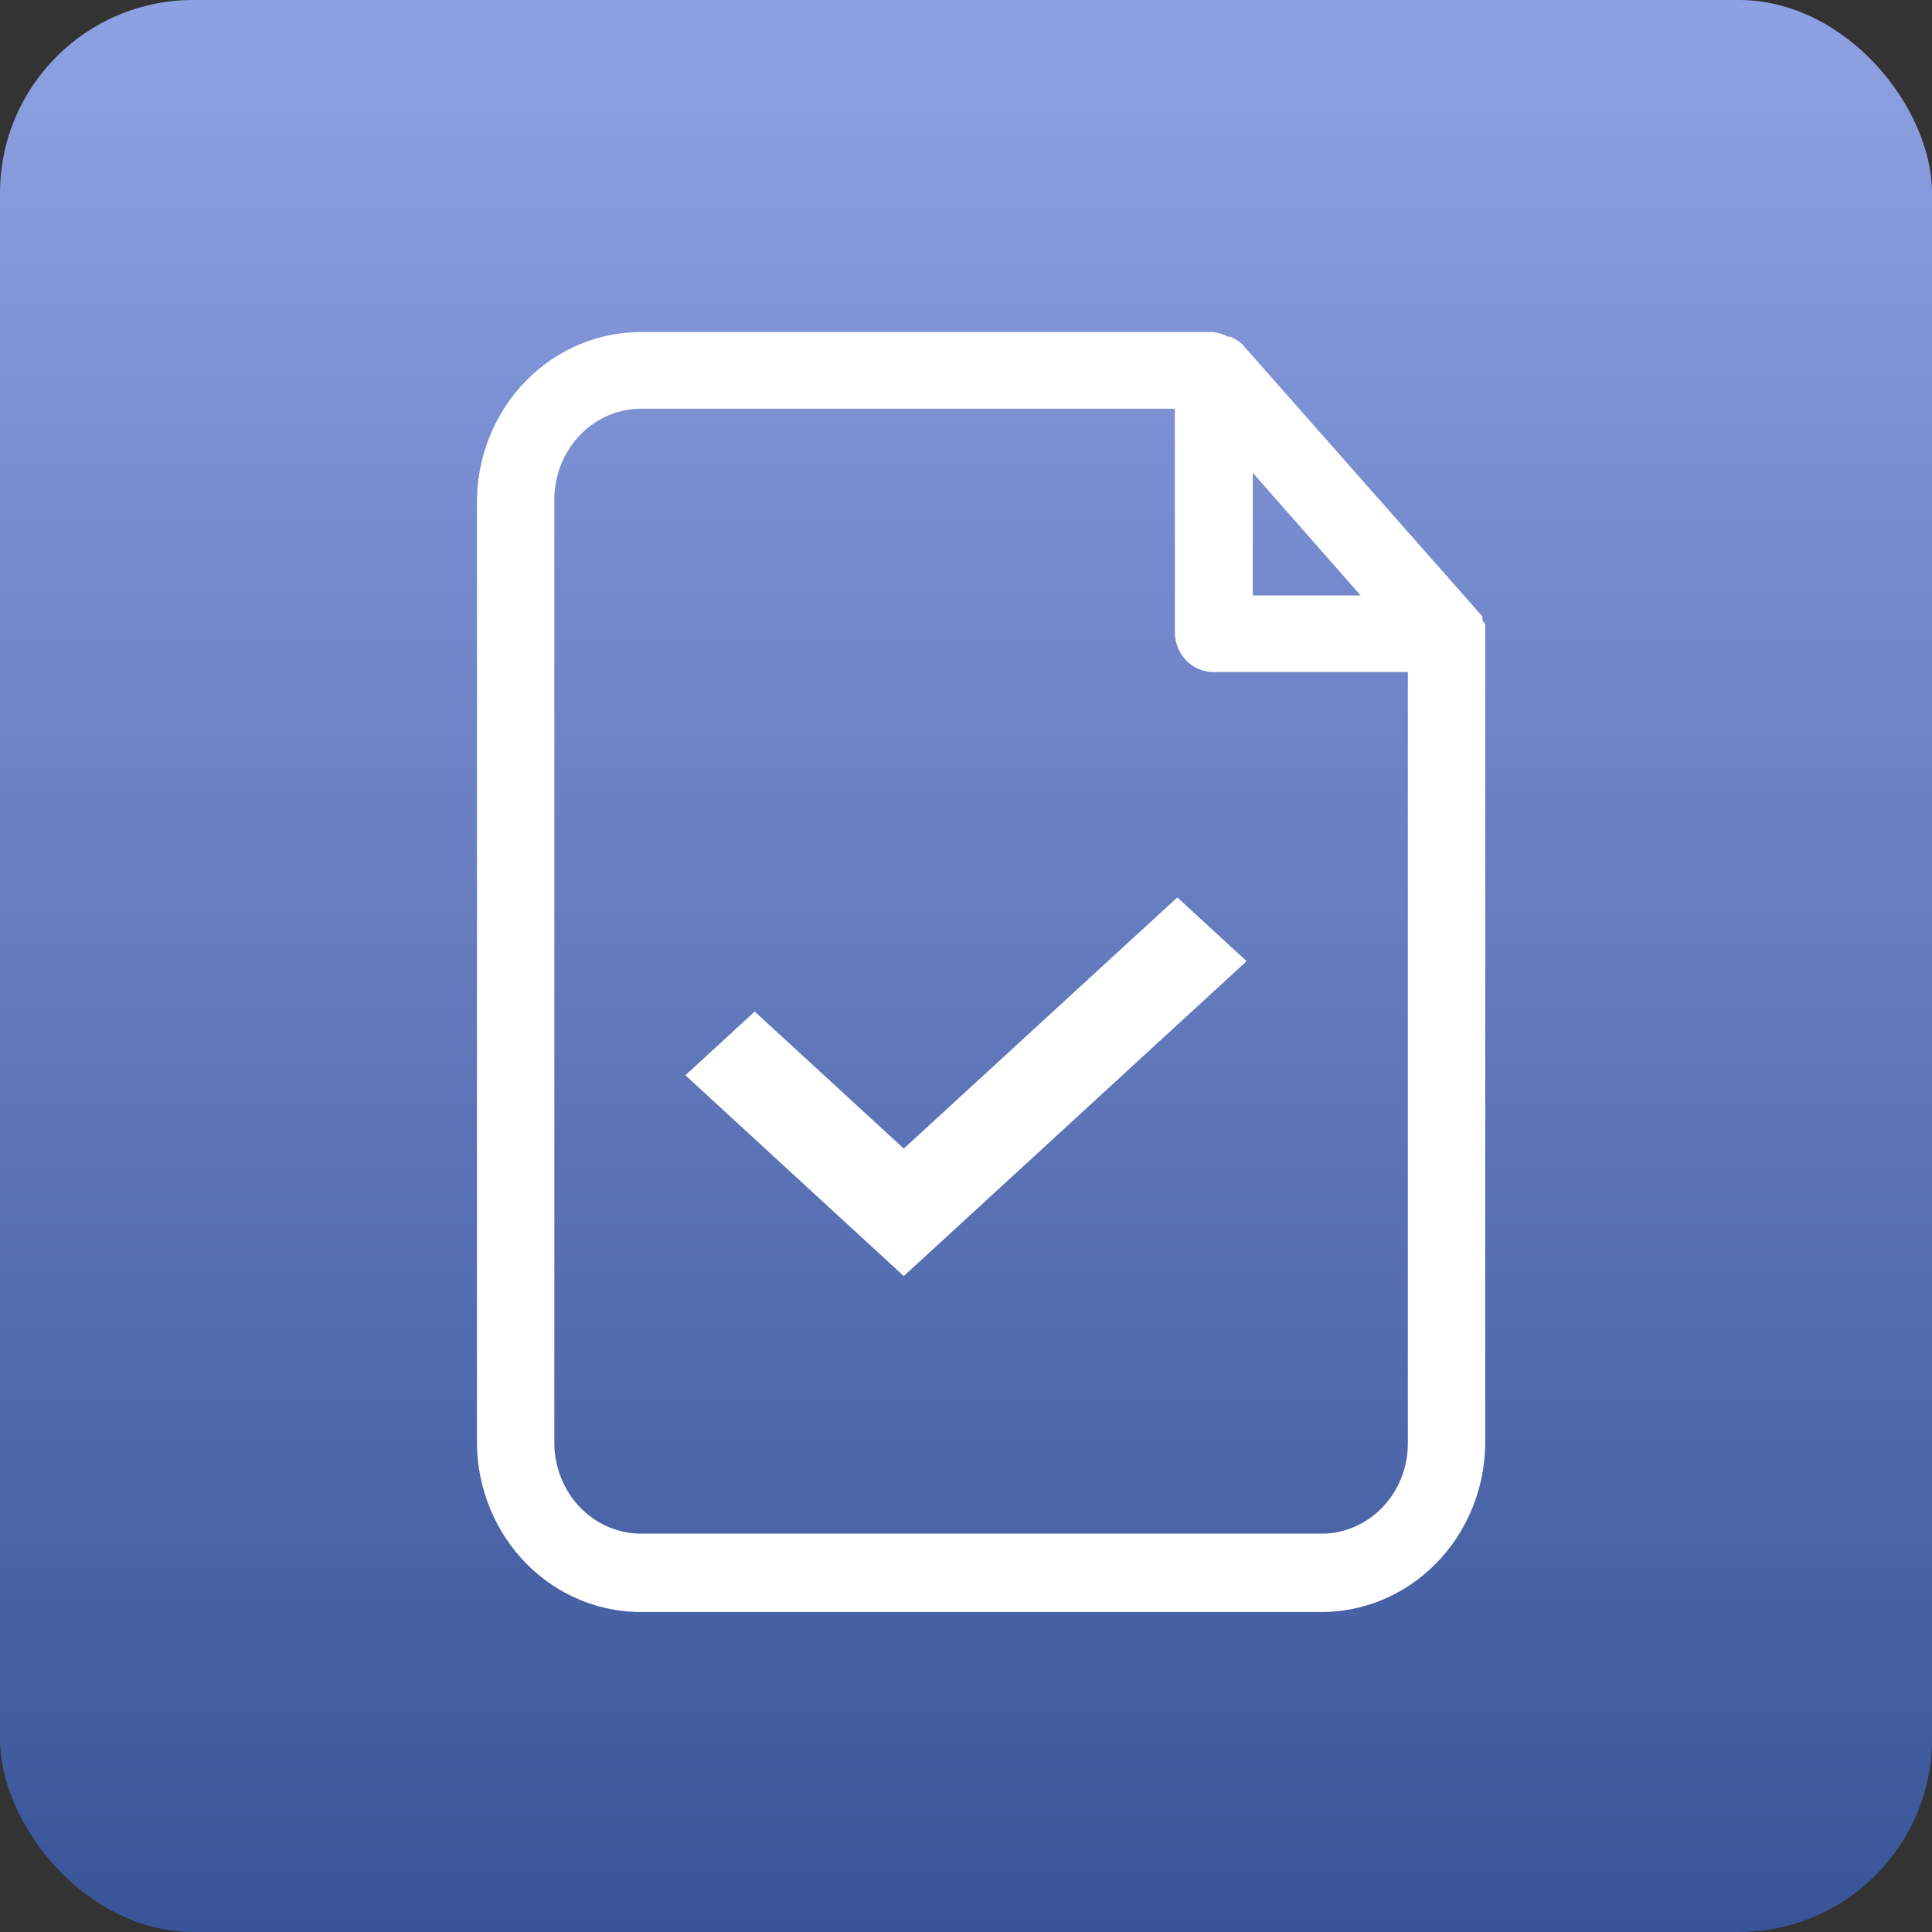 <svg width="40" height="40" viewBox="0 0 40 40" fill="none" xmlns="http://www.w3.org/2000/svg">
<rect x="0" y="0" width="40" height="40" fill="#333333" stroke="none"/>
<rect width="40" height="40" rx="4" fill="url(#paint0_linear)"/>
<path d="M30.625 12.966L30.568 12.883V12.811L25.629 7.215C25.574 7.166 25.512 7.126 25.446 7.096H25.389C25.301 7.042 25.203 7.01 25.102 7H13.312C12.447 6.988 11.614 7.332 10.993 7.958C10.372 8.584 10.015 9.441 10 10.341V29.909C10.015 30.809 10.372 31.666 10.993 32.292C11.614 32.918 12.447 33.262 13.312 33.25H27.314C28.178 33.262 29.012 32.918 29.632 32.292C30.253 31.666 30.61 30.809 30.625 29.909V13.109C30.625 13.109 30.625 13.026 30.625 12.966ZM25.812 12.453V9.458L28.448 12.453H25.812ZM25.125 13.789H29.273V29.885C29.273 30.151 29.222 30.414 29.123 30.659C29.024 30.904 28.879 31.125 28.696 31.311C28.514 31.497 28.297 31.642 28.06 31.74C27.822 31.837 27.569 31.884 27.314 31.878H13.312C13.059 31.882 12.807 31.835 12.572 31.739C12.337 31.642 12.122 31.499 11.94 31.316C11.758 31.133 11.613 30.915 11.512 30.673C11.411 30.432 11.357 30.172 11.352 29.909V10.305C11.357 10.042 11.411 9.782 11.512 9.541C11.613 9.3 11.758 9.081 11.94 8.898C12.122 8.716 12.337 8.572 12.572 8.475C12.807 8.379 13.059 8.332 13.312 8.337H24.449V13.109C24.455 13.292 24.529 13.465 24.655 13.592C24.781 13.719 24.95 13.79 25.125 13.789V13.789Z" fill="white" stroke="white" stroke-width="0.25"/>
<path d="M15.625 21.113L14.375 22.262L18.712 26.25L25.625 19.9L24.375 18.75L18.712 23.95L15.625 21.113Z" fill="white" stroke="white" stroke-width="0.25"/>
<defs>
<linearGradient id="paint0_linear" x1="20" y1="0" x2="20" y2="40" gradientUnits="userSpaceOnUse">
<stop stop-color="#8EA1E3"/>
<stop offset="1" stop-color="#395498"/>
</linearGradient>
</defs>
</svg>
